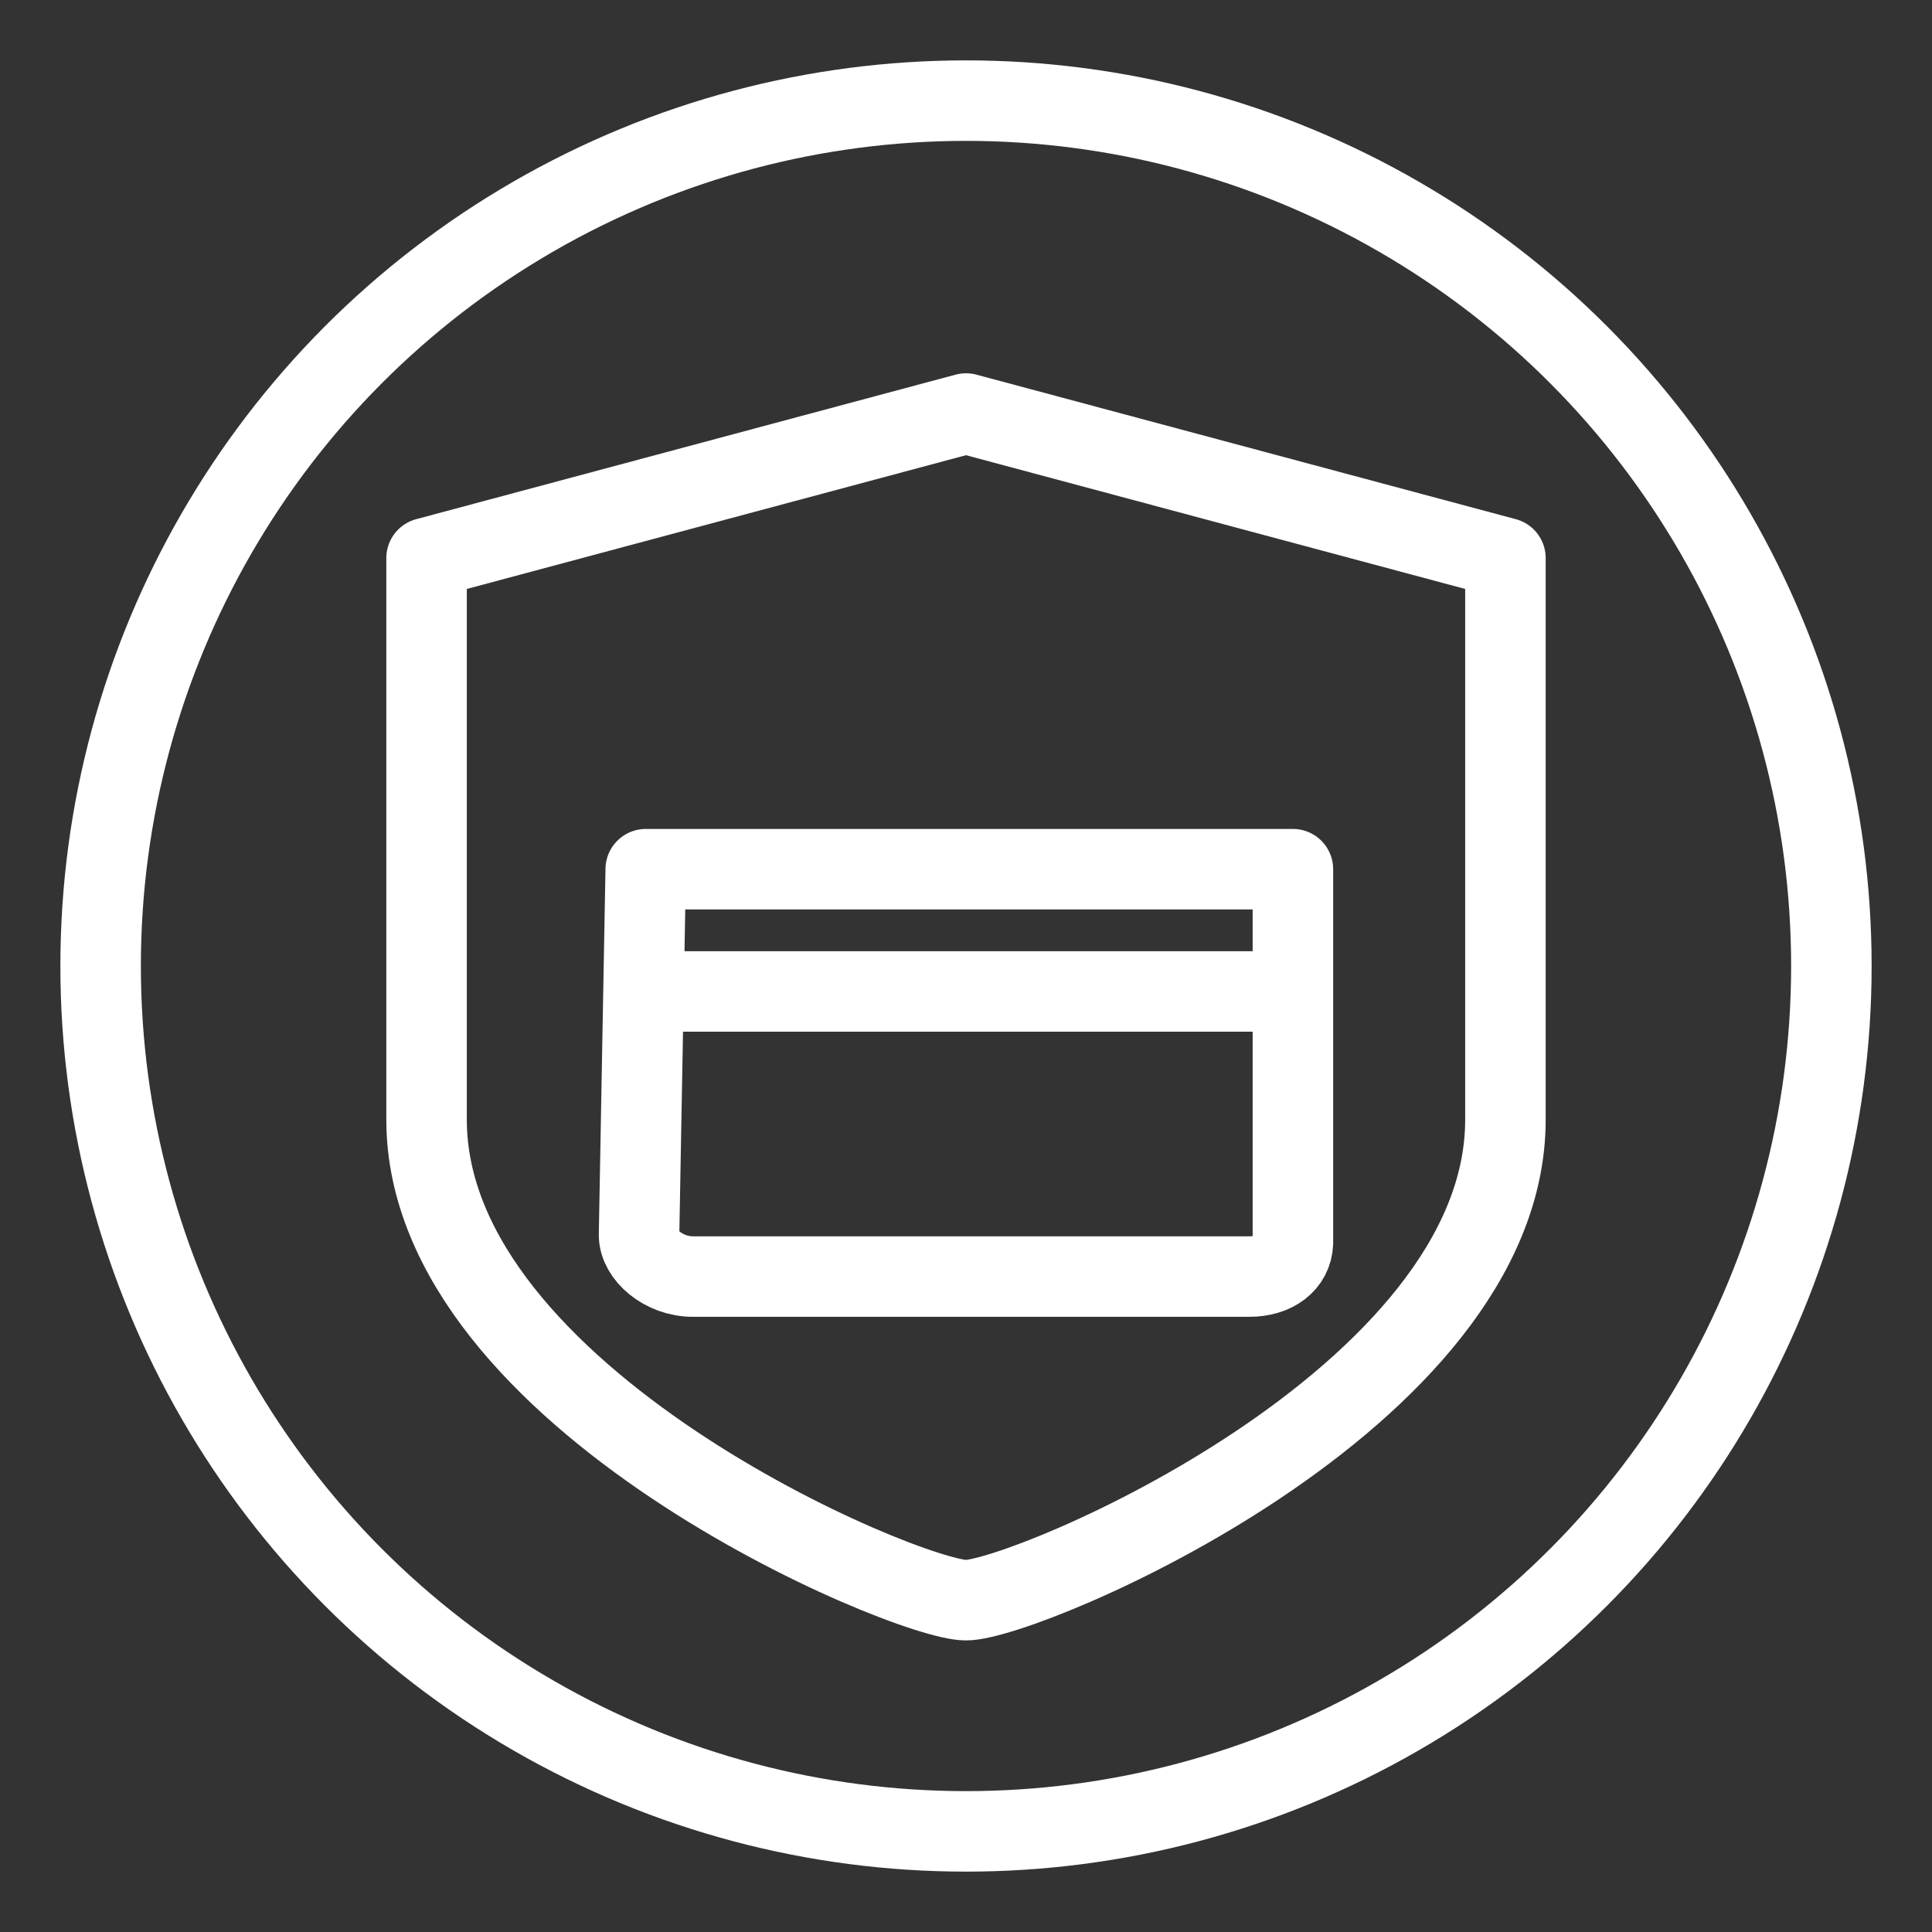 <?xml version="1.0" encoding="UTF-8"?><svg id="a" xmlns="http://www.w3.org/2000/svg" viewBox="0 0 48 48"><rect x="0" y="0" width="48" height="48" fill="#333333" stroke="none"/><defs><style>.f{stroke-width:2px;fill:none;stroke:#fff;stroke-linecap:round;stroke-linejoin:round;}</style></defs><circle id="b" class="f" cx="24" cy="24" r="21.5"/><path id="c" class="f" d="m24,39.756c1.485,0,13.402-4.996,13.402-11.938v-13.953l-13.402-3.591-13.402,3.591v13.953c0,6.943,11.917,11.938,13.402,11.938Z"/><path id="d" class="f" d="m16.044,21.595h16.078v9.288c-.019.5-.456.833-1.082.833h-13.822c-.734,0-1.341-.537-1.341-1.032l.166-9.088h0Z"/><path id="e" class="f" d="m16.115,24.632h15.805"/></svg>